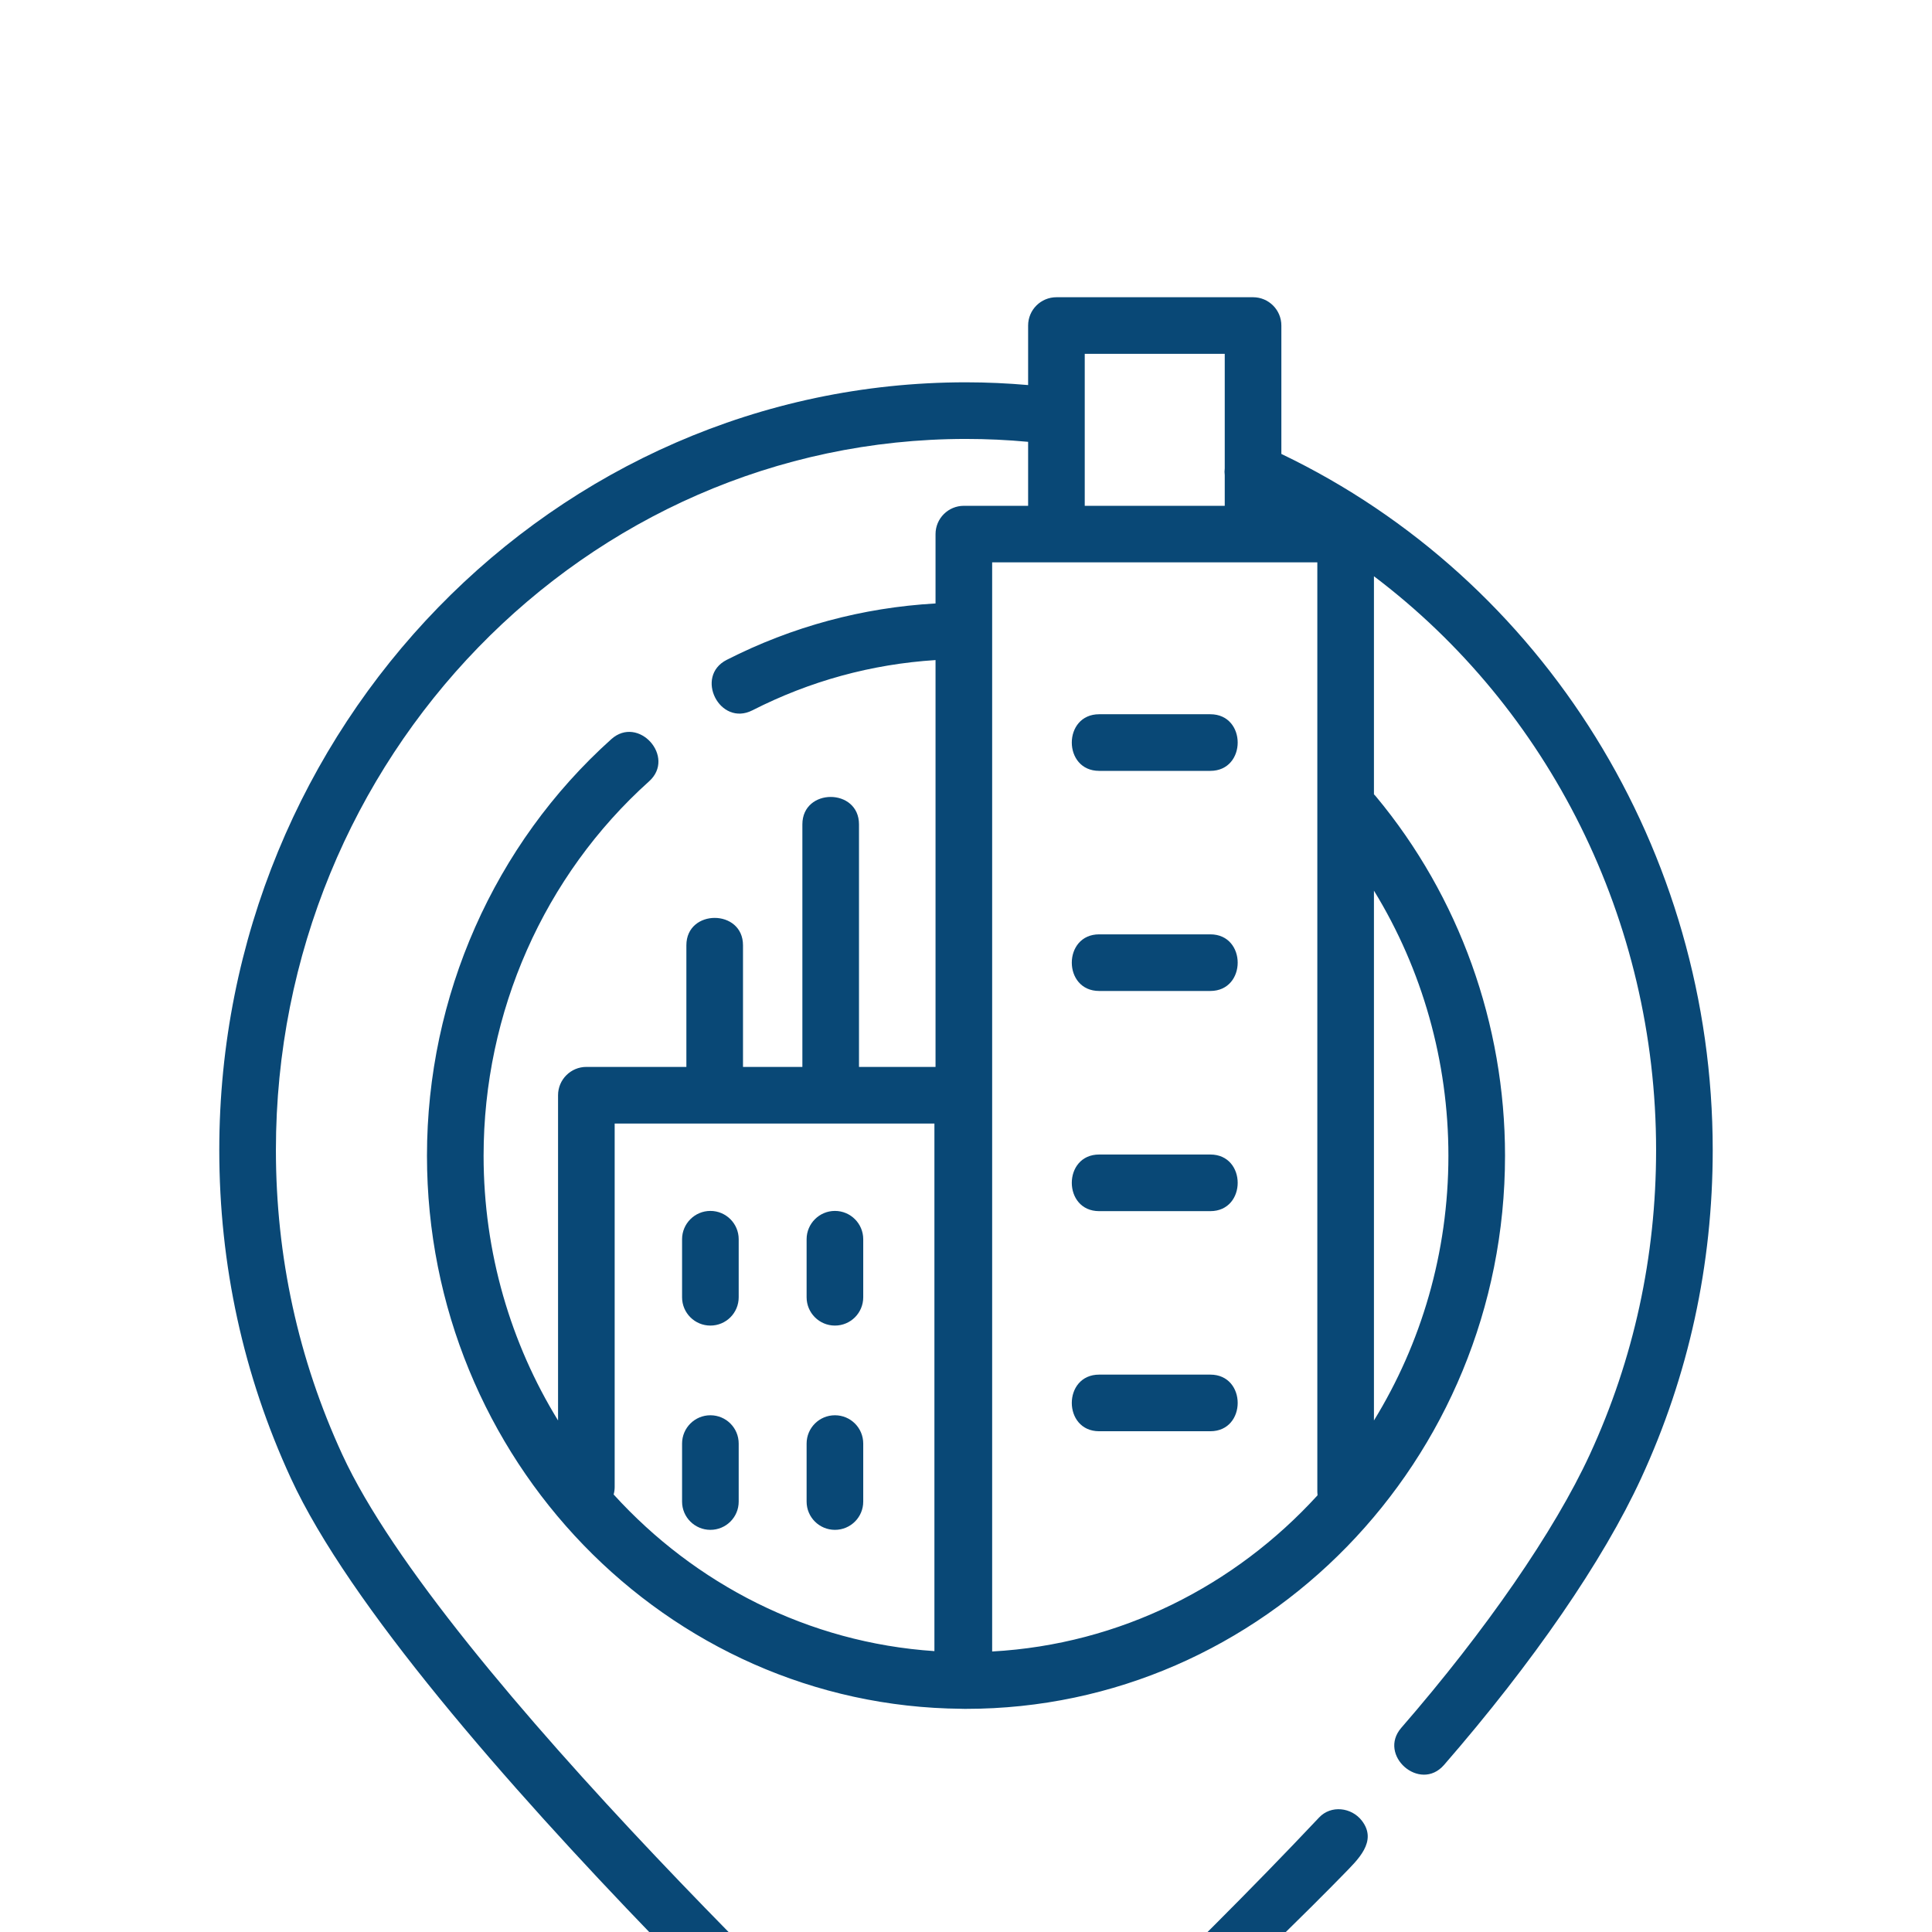 <svg width="26" height="26" viewBox="0 0 26 26" fill="none" xmlns="http://www.w3.org/2000/svg">
<g filter="url(#filter0_d_139_202)">
<path d="M17.244 2.109V0.381C17.244 0.17 17.073 0 16.863 0H14.217C14.007 0 13.836 0.17 13.836 0.381V1.182C13.559 1.158 13.279 1.145 13 1.145C7.459 1.145 2.951 5.779 2.951 11.476C2.951 13.021 3.275 14.508 3.915 15.895C5.48 19.29 12.448 25.635 12.744 25.904C12.949 26.09 13.173 25.975 13.353 25.819C13.569 25.632 17.199 22.134 18.082 21.223C18.27 21.029 18.542 20.782 18.328 20.503C18.189 20.322 17.912 20.288 17.751 20.46C15.913 22.411 13.736 24.432 13.001 25.105C11.713 23.913 5.944 18.478 4.607 15.576C4.014 14.29 3.713 12.91 3.713 11.476C3.713 6.199 7.879 1.907 13 1.907C13.279 1.907 13.559 1.92 13.836 1.946V2.807H12.971C12.761 2.807 12.59 2.977 12.59 3.188V4.121C11.606 4.177 10.661 4.432 9.78 4.88C9.342 5.103 9.686 5.783 10.126 5.559C10.899 5.165 11.727 4.938 12.59 4.883V10.358H11.56V7.094C11.56 6.602 10.798 6.602 10.798 7.094V10.358H9.999V8.721C9.999 8.23 9.237 8.23 9.237 8.721V10.358H7.891C7.681 10.358 7.51 10.529 7.51 10.739V15.116C6.876 14.084 6.508 12.861 6.508 11.553C6.508 9.622 7.32 7.785 8.735 6.515C9.1 6.187 8.591 5.62 8.226 5.948C6.65 7.363 5.746 9.406 5.746 11.553C5.746 15.637 8.968 18.963 12.94 18.996C12.945 18.996 12.95 18.997 12.956 18.997C12.958 18.997 12.961 18.996 12.963 18.996C12.966 18.996 12.968 18.997 12.971 18.997C12.973 18.997 12.975 18.997 12.977 18.997C12.985 18.997 12.992 18.997 13 18.997C17 18.997 20.254 15.657 20.254 11.553C20.254 9.781 19.637 8.065 18.518 6.72C18.509 6.709 18.5 6.699 18.49 6.69V3.755C20.845 5.534 22.287 8.384 22.287 11.476C22.287 12.911 21.987 14.29 21.394 15.576C20.92 16.603 19.996 17.942 18.858 19.252C18.537 19.621 19.109 20.124 19.433 19.752C20.634 18.37 21.576 17 22.085 15.895C22.725 14.508 23.049 13.021 23.049 11.476C23.049 7.451 20.779 3.803 17.244 2.109ZM14.598 0.762H16.482V2.303C16.478 2.334 16.478 2.365 16.482 2.395V2.807H14.598V0.762ZM8.258 16.112C8.267 16.08 8.272 16.047 8.272 16.012V11.12H12.575V18.22C10.876 18.107 9.353 17.317 8.258 16.112ZM13.352 18.225V3.568H14.217H16.863H17.728V16.077C17.728 16.093 17.729 16.108 17.731 16.123C16.621 17.34 15.075 18.13 13.352 18.225ZM19.492 11.553C19.492 12.862 19.124 14.084 18.49 15.116V7.986C19.141 9.047 19.492 10.284 19.492 11.553Z" fill="#094876"/>
<path d="M16.288 5.612H14.792C14.301 5.612 14.301 6.374 14.792 6.374H16.288C16.779 6.374 16.779 5.612 16.288 5.612Z" fill="#094876"/>
<path d="M16.288 8.574H14.792C14.301 8.574 14.301 9.336 14.792 9.336H16.288C16.779 9.336 16.779 8.574 16.288 8.574Z" fill="#094876"/>
<path d="M16.288 11.537H14.792C14.301 11.537 14.301 12.299 14.792 12.299H16.288C16.779 12.299 16.779 11.537 16.288 11.537Z" fill="#094876"/>
<path d="M16.288 14.499H14.792C14.301 14.499 14.301 15.261 14.792 15.261H16.288C16.779 15.261 16.779 14.499 16.288 14.499Z" fill="#094876"/>
<path d="M9.56 12.296C9.35 12.296 9.179 12.467 9.179 12.677V13.458C9.179 13.669 9.35 13.839 9.56 13.839C9.771 13.839 9.941 13.669 9.941 13.458V12.677C9.941 12.467 9.771 12.296 9.56 12.296Z" fill="#094876"/>
<path d="M9.56 15.046C9.35 15.046 9.179 15.216 9.179 15.427V16.208C9.179 16.418 9.35 16.588 9.56 16.588C9.771 16.588 9.941 16.418 9.941 16.208V15.427C9.941 15.216 9.771 15.046 9.56 15.046Z" fill="#094876"/>
<path d="M11.236 12.296C11.026 12.296 10.855 12.467 10.855 12.677V13.458C10.855 13.669 11.026 13.839 11.236 13.839C11.447 13.839 11.617 13.669 11.617 13.458V12.677C11.617 12.467 11.447 12.296 11.236 12.296Z" fill="#094876"/>
<path d="M11.236 15.046C11.026 15.046 10.855 15.216 10.855 15.427V16.208C10.855 16.418 11.026 16.588 11.236 16.588C11.447 16.588 11.617 16.418 11.617 16.208V15.427C11.617 15.216 11.447 15.046 11.236 15.046Z" fill="#094876"/>
</g>
<defs>
<filter id="filter0_d_139_202" x="-1.049" y="0" width="28.098" height="34" filterUnits="userSpaceOnUse" color-interpolation-filters="sRGB">
<feFlood flood-opacity="0" result="BackgroundImageFix"/>
<feColorMatrix in="SourceAlpha" type="matrix" values="0 0 0 0 0 0 0 0 0 0 0 0 0 0 0 0 0 0 127 0" result="hardAlpha"/>
<feOffset dy="4"/>
<feGaussianBlur stdDeviation="2"/>
<feComposite in2="hardAlpha" operator="out"/>
<feColorMatrix type="matrix" values="0 0 0 0 0 0 0 0 0 0 0 0 0 0 0 0 0 0 0.25 0"/>
<feBlend mode="normal" in2="BackgroundImageFix" result="effect1_dropShadow_139_202"/>
<feBlend mode="normal" in="SourceGraphic" in2="effect1_dropShadow_139_202" result="shape"/>
</filter>
</defs>
</svg>
